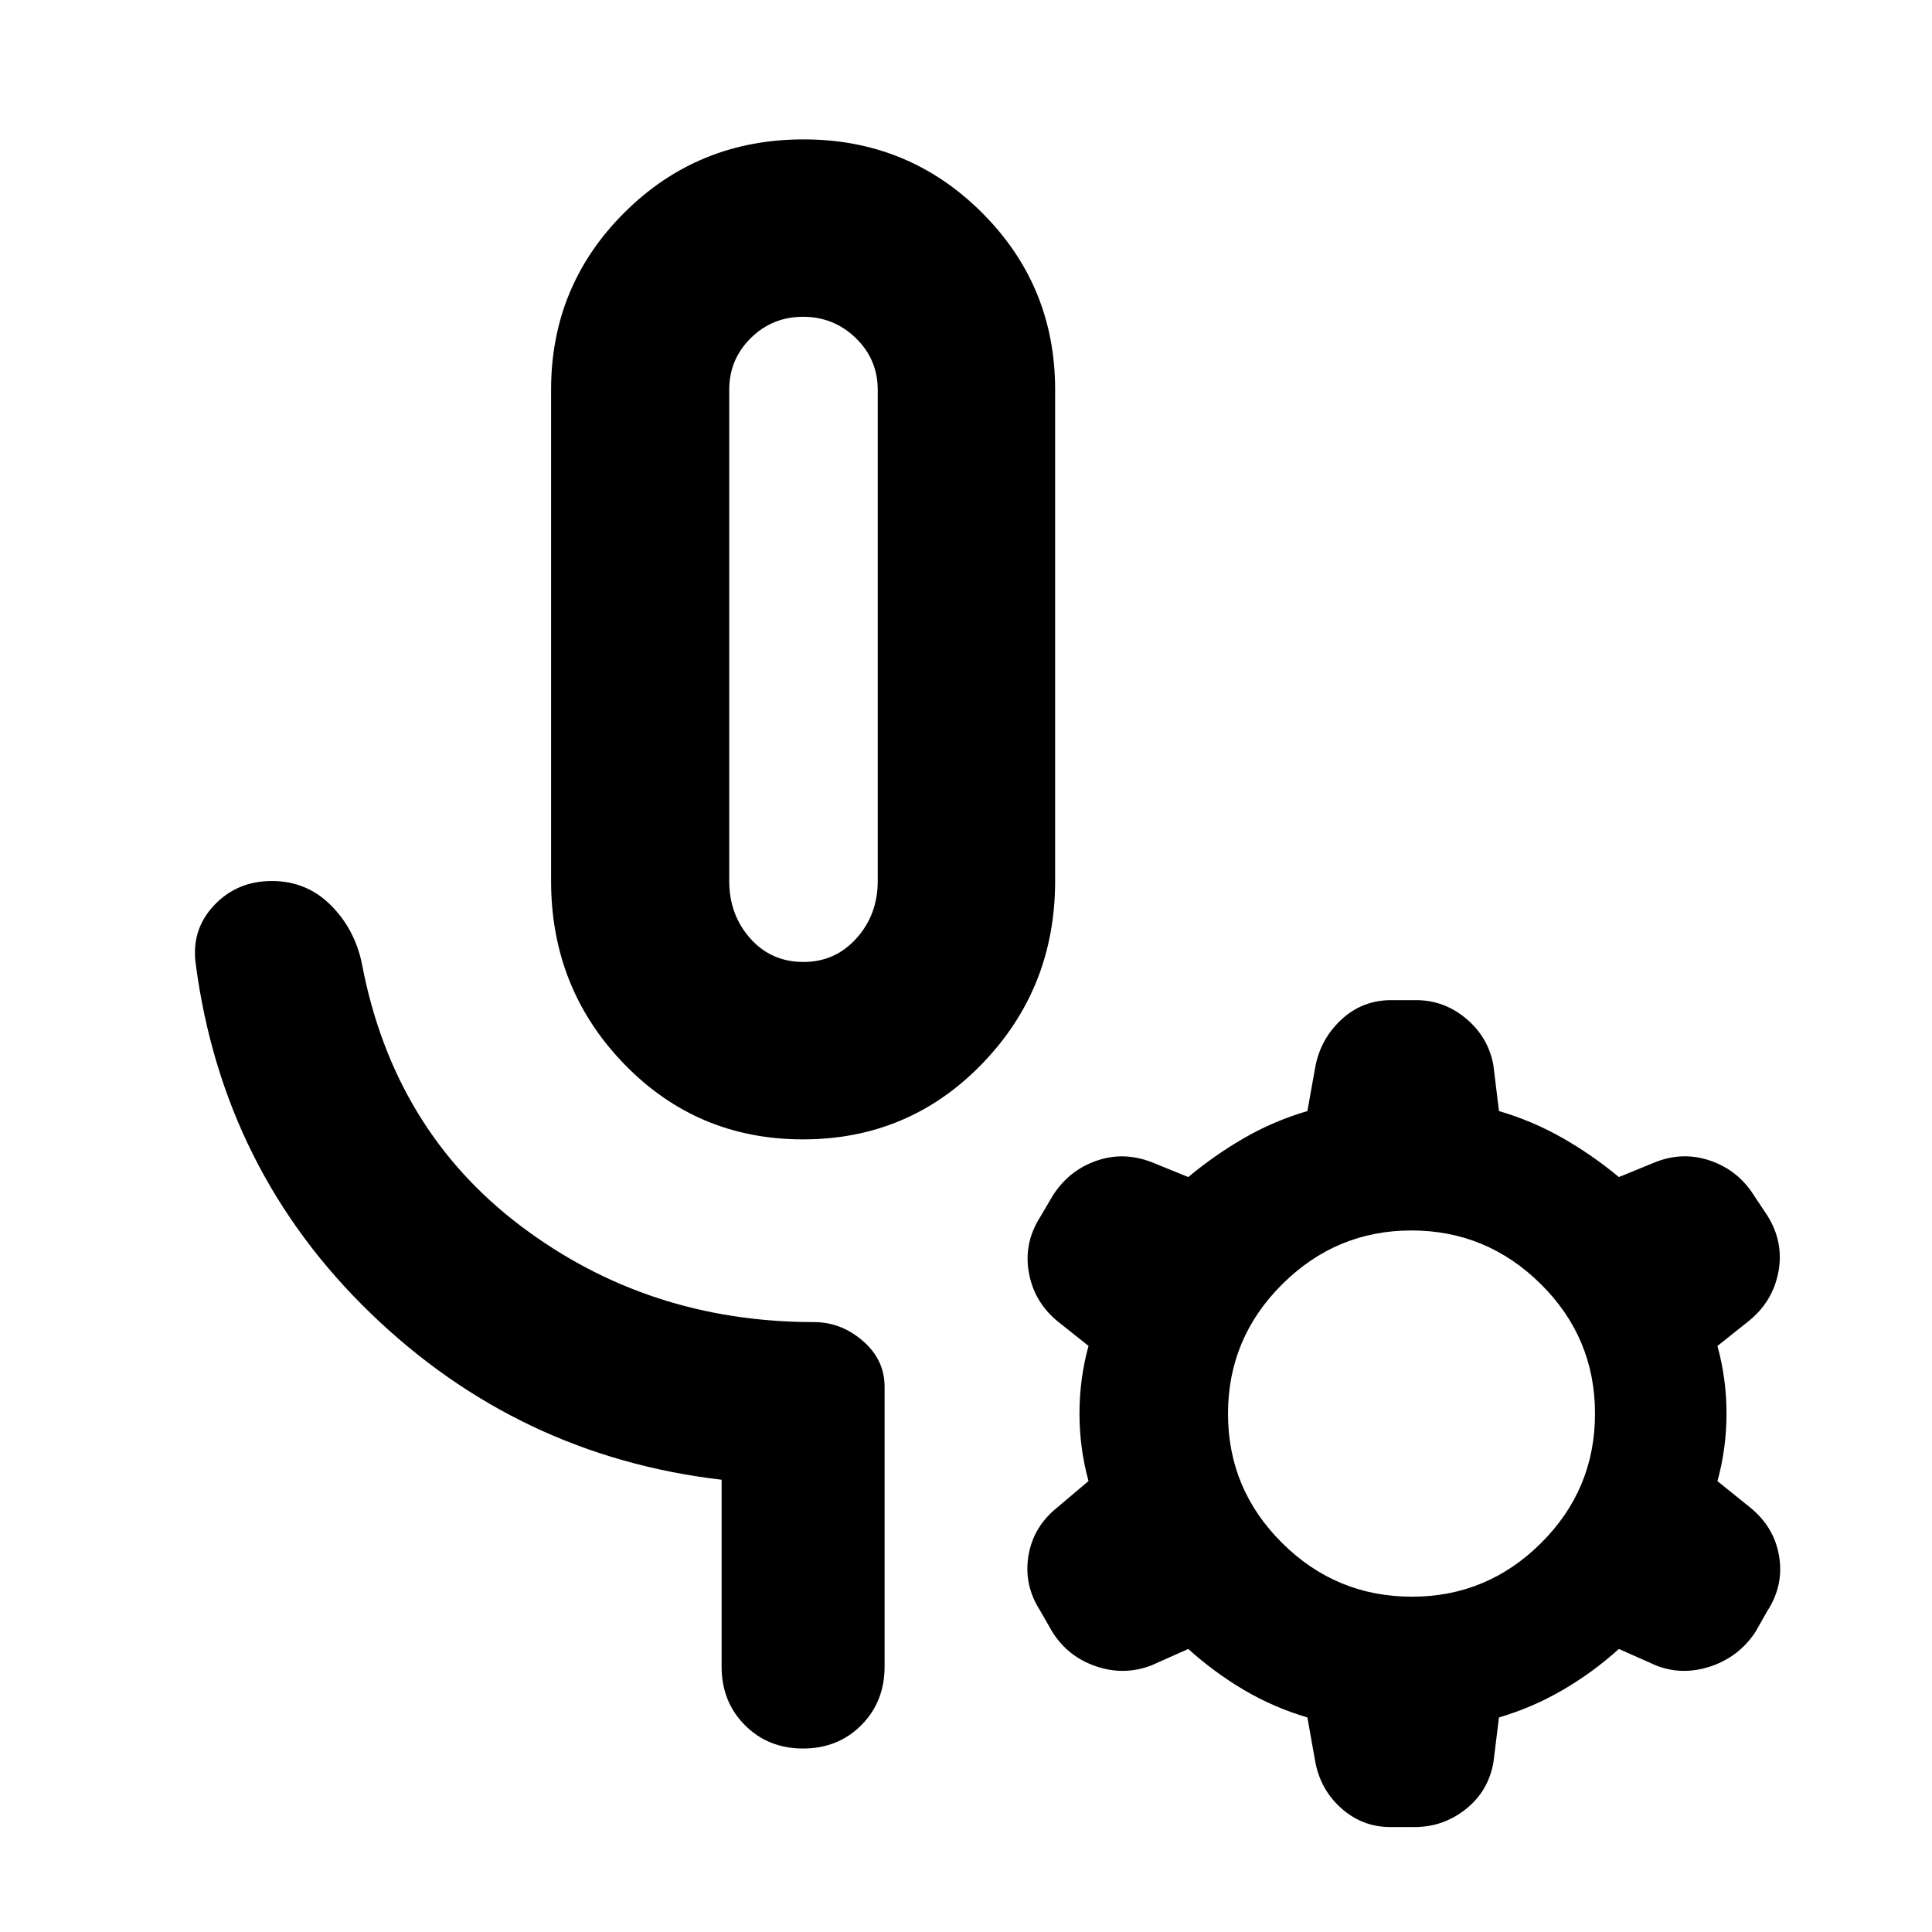 <svg xmlns="http://www.w3.org/2000/svg" height="40" viewBox="0 -960 960 960" width="40"><path d="M398.99-393.85q-52.61 0-88.89-37.5-36.27-37.5-36.27-90.88v-244.13q0-51.73 36.48-88.06 36.49-36.32 89-36.32 52.08 0 88.53 36.32 36.45 36.33 36.45 88.06v244.13q0 53.38-36.34 90.88-36.34 37.5-88.96 37.5Zm.26-88.15q15.74 0 26.32-11.75 10.57-11.75 10.57-28.48v-244.08q0-15.13-10.91-25.71-10.91-10.57-26.17-10.57-15.27 0-25.99 10.57-10.72 10.58-10.72 25.71v244.08q0 16.73 10.41 28.48Q383.18-482 399.25-482Zm0-160.91Zm-40.68 511.06v-92.87q-101.08-11.86-174.43-82.74-73.35-70.89-86.87-173.47-2.37-16.97 9.03-29.14 11.41-12.16 28.76-12.16 17.34 0 29.39 12.09 12.04 12.1 15.46 29.44 15.74 82.24 78.94 129.94 63.21 47.7 145.61 47.7 13.5 0 24.3 9.36 10.79 9.35 10.79 22.74v139.11q0 17.45-11.56 29.06-11.55 11.62-28.93 11.62-17.37 0-28.93-11.62-11.56-11.61-11.56-29.06Zm231.87-8.79-18.27 8.15q-13.54 5.23-27.54.48-14.01-4.76-21.76-17.16l-6.16-10.73q-8.06-12.66-5.68-27.07 2.38-14.41 14.41-24.06l15.44-13.04q-4.49-16.29-4.49-33.57 0-17.29 4.49-33.58l-15.44-12.29q-11.66-9.65-14.22-24.22-2.57-14.57 5.56-27.41l6.42-10.89q7.9-12.32 21.38-17.11 13.48-4.8 27.52.55l18.34 7.46q13.3-11.06 27.91-19.47 14.61-8.41 31.29-13.33l3.81-21.32q2.52-14.26 12.96-24.02 10.43-9.77 24.95-9.77h12.27q13.99 0 24.95 9.24 10.96 9.24 13.48 23.09l2.77 22.78q16.68 4.92 31.48 13.33 14.79 8.41 28.1 19.47l18.55-7.58q13.67-5.23 27.24-.43 13.57 4.79 21.31 17.11l6.63 9.96q8.34 13.24 5.53 28.08-2.8 14.83-14.83 24.48l-15.45 12.32q4.5 16.29 4.5 33.57 0 17.29-4.5 33.58l16.12 13.01q12.03 9.65 14.5 24.18 2.47 14.52-5.85 27.36l-5.85 10.32q-8.14 12.4-22.25 17.16-14.12 4.75-27.29-.48l-18.36-8.15q-13.02 11.73-27.96 20.42-14.94 8.7-31.62 13.61l-2.77 22.45q-2.59 14.3-13.76 23.15-11.17 8.85-25.31 8.85H690.8q-13.91 0-24.39-9.39-10.48-9.38-12.96-23.61l-3.81-21.45q-16.68-4.91-31.44-13.61-14.75-8.69-27.76-20.42Zm111.17-25.97q37.35 0 64.14-26.66 26.8-26.65 26.8-64.33t-26.92-64.34q-26.91-26.65-64.29-26.65-37.37 0-64.26 26.77-26.89 26.78-26.89 64.29 0 37.52 26.88 64.22 26.88 26.7 64.54 26.7Z"/></svg>